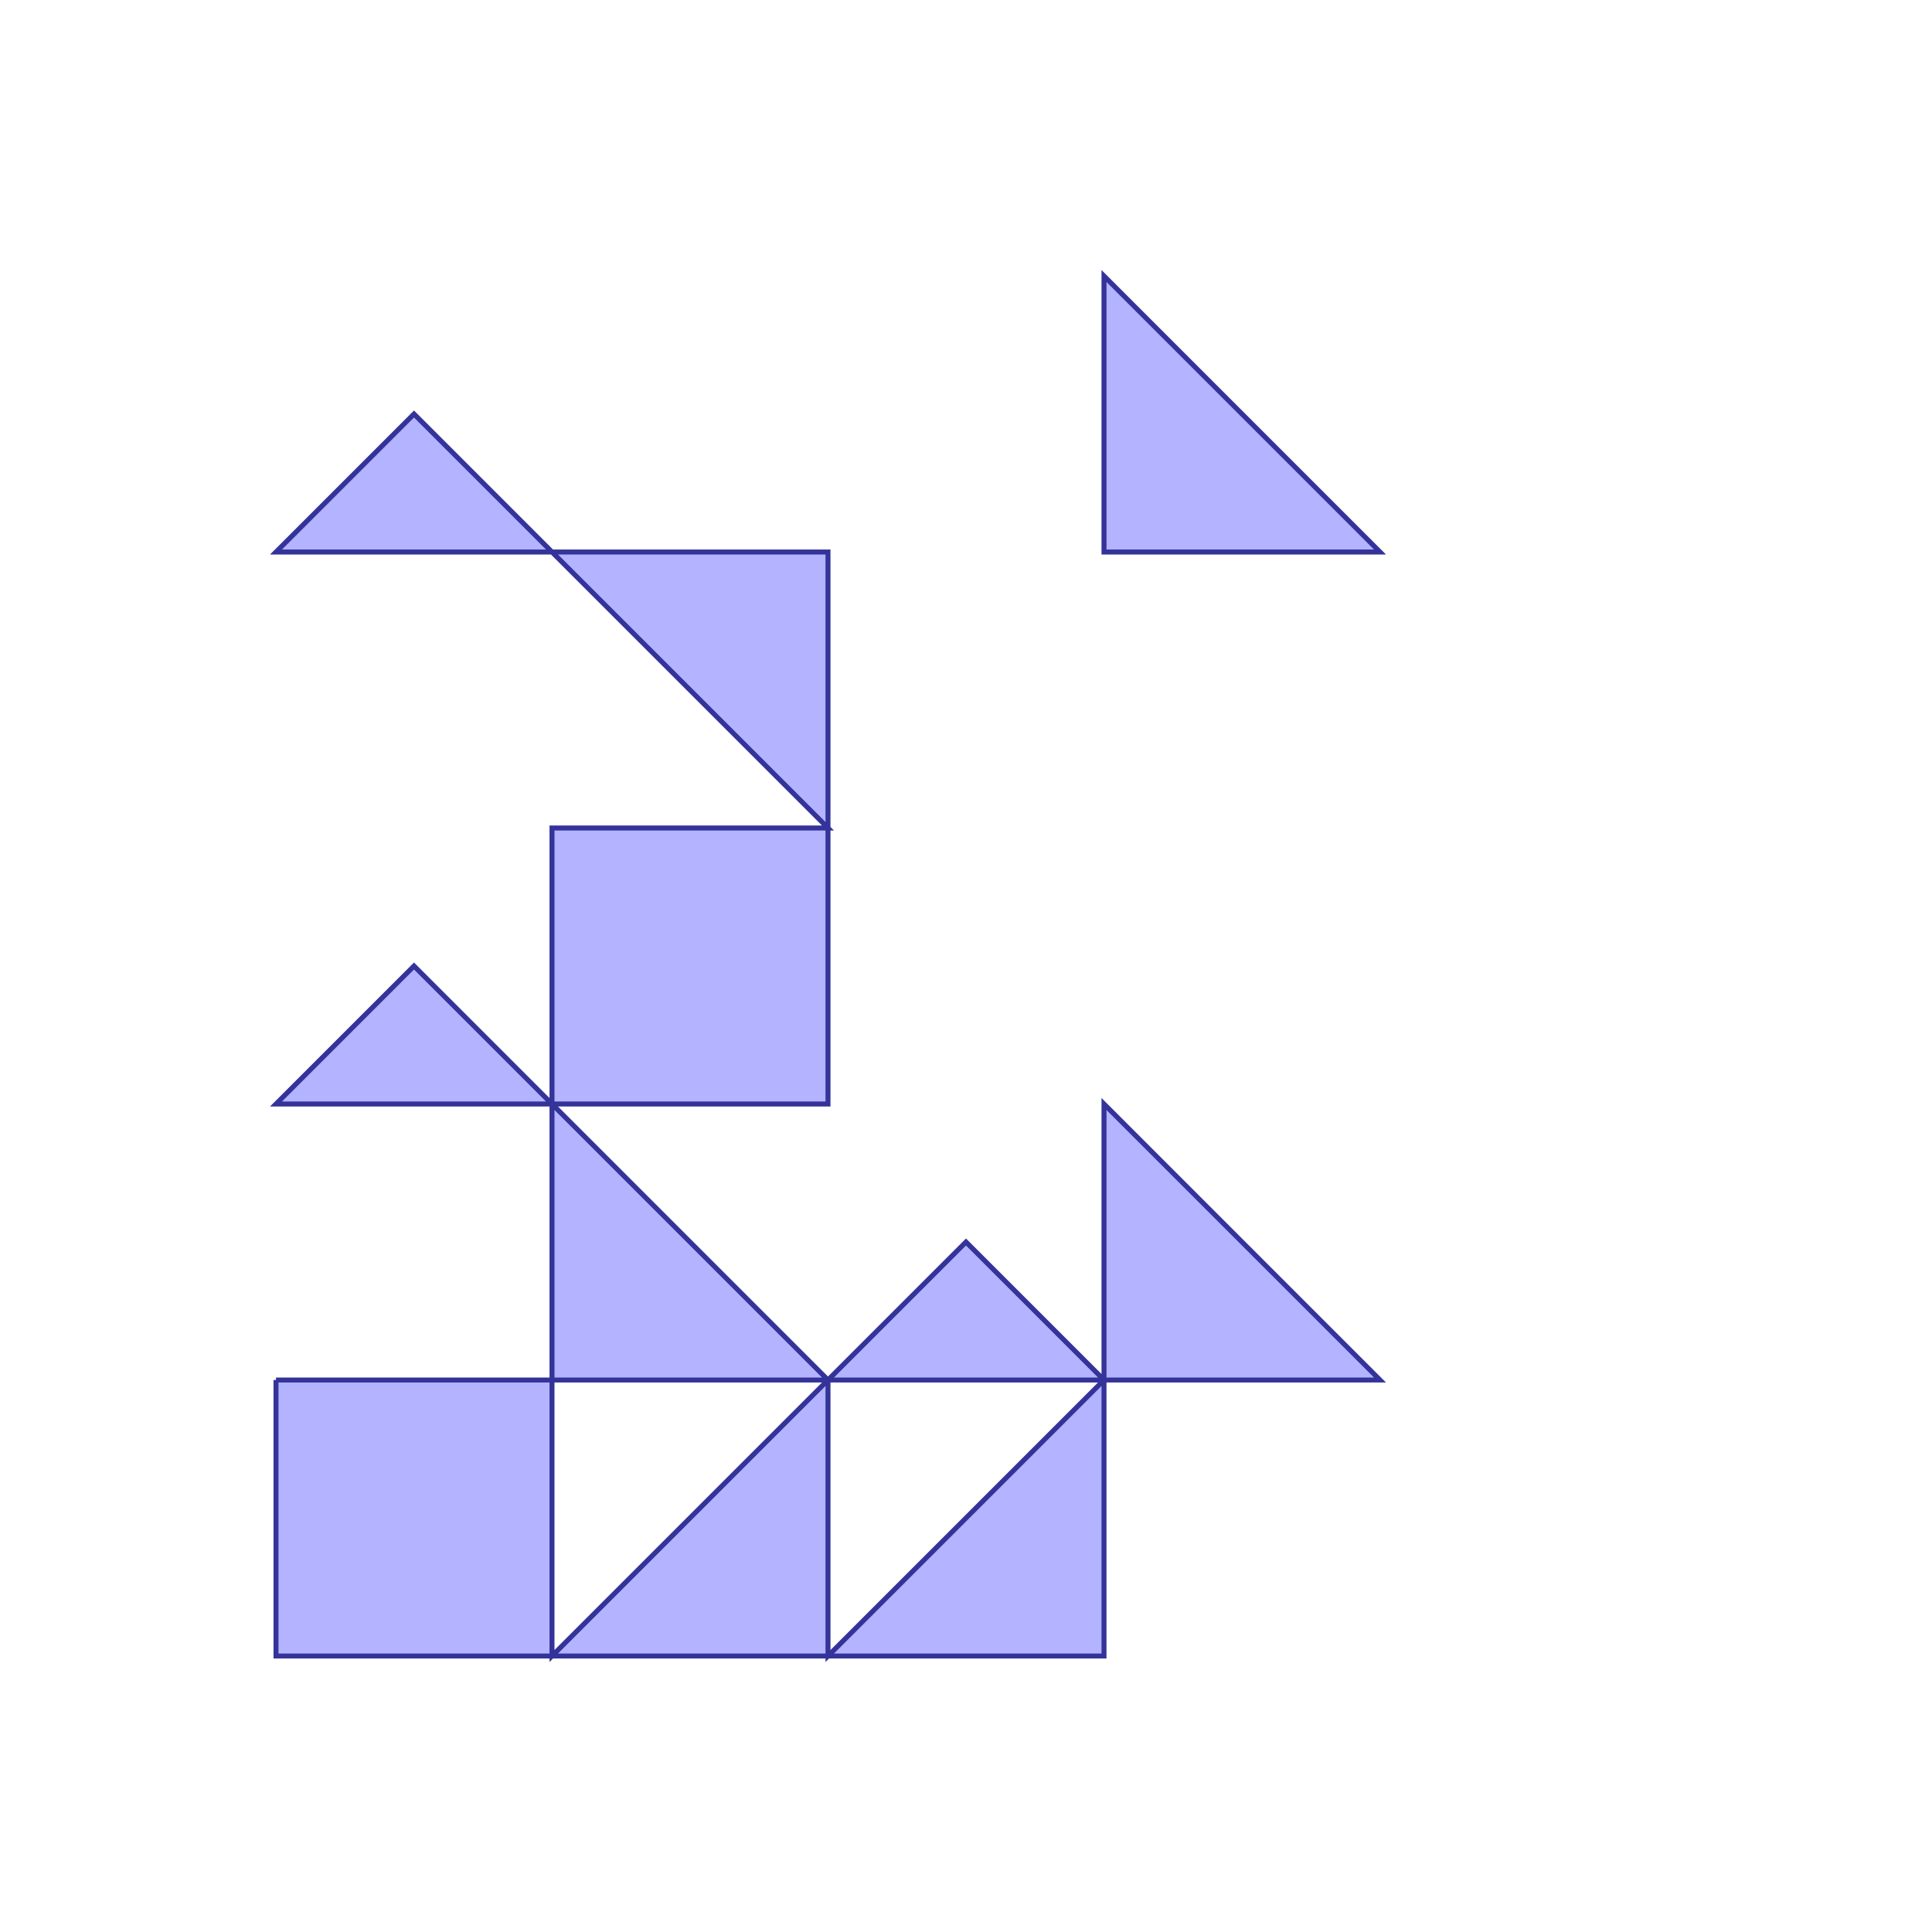 <?xml version="1.0" standalone="no"?>
<!DOCTYPE svg PUBLIC "-//W3C//DTD SVG 1.1//EN"
"http://www.w3.org/Graphics/SVG/1.1/DTD/svg11.dtd">
<svg  version="1.1" xmlns="http://www.w3.org/2000/svg" xmlns:xlink="http://www.w3.org/1999/xlink" viewBox="0 0 7 7">
<g title="A + B (CGAL EPECK)" fill-rule="evenodd">
<path d="M 1,5 L 2,5 L 2,4 L 1,4 L 1.5,3.5 L 2,4 L 2,3 L 3,3 L 2,2 L 1,2 L 1.5,1.5 L 2,2 L 3,2 L 3,3 L 3,4 L 2,4 L 3,5 L 3.5,4.5 L 4,5 L 4,4 L 5,5 L 4,5 L 4,6 L 3,6 L 2,6 L 1,6 L 1,5 M 3,5 L 2,5 L 2,6 L 3,5 M 4,5 L 3,5 L 3,6 L 4,5 z" style="fill-opacity:0.3;fill:rgb(0,0,255);stroke:rgb(51,51,153);stroke-width:0.018" />
<path d="M 4,1 L 5,2 L 4,2 L 4,1 z" style="fill-opacity:0.3;fill:rgb(0,0,255);stroke:rgb(51,51,153);stroke-width:0.018" />
</g></svg>